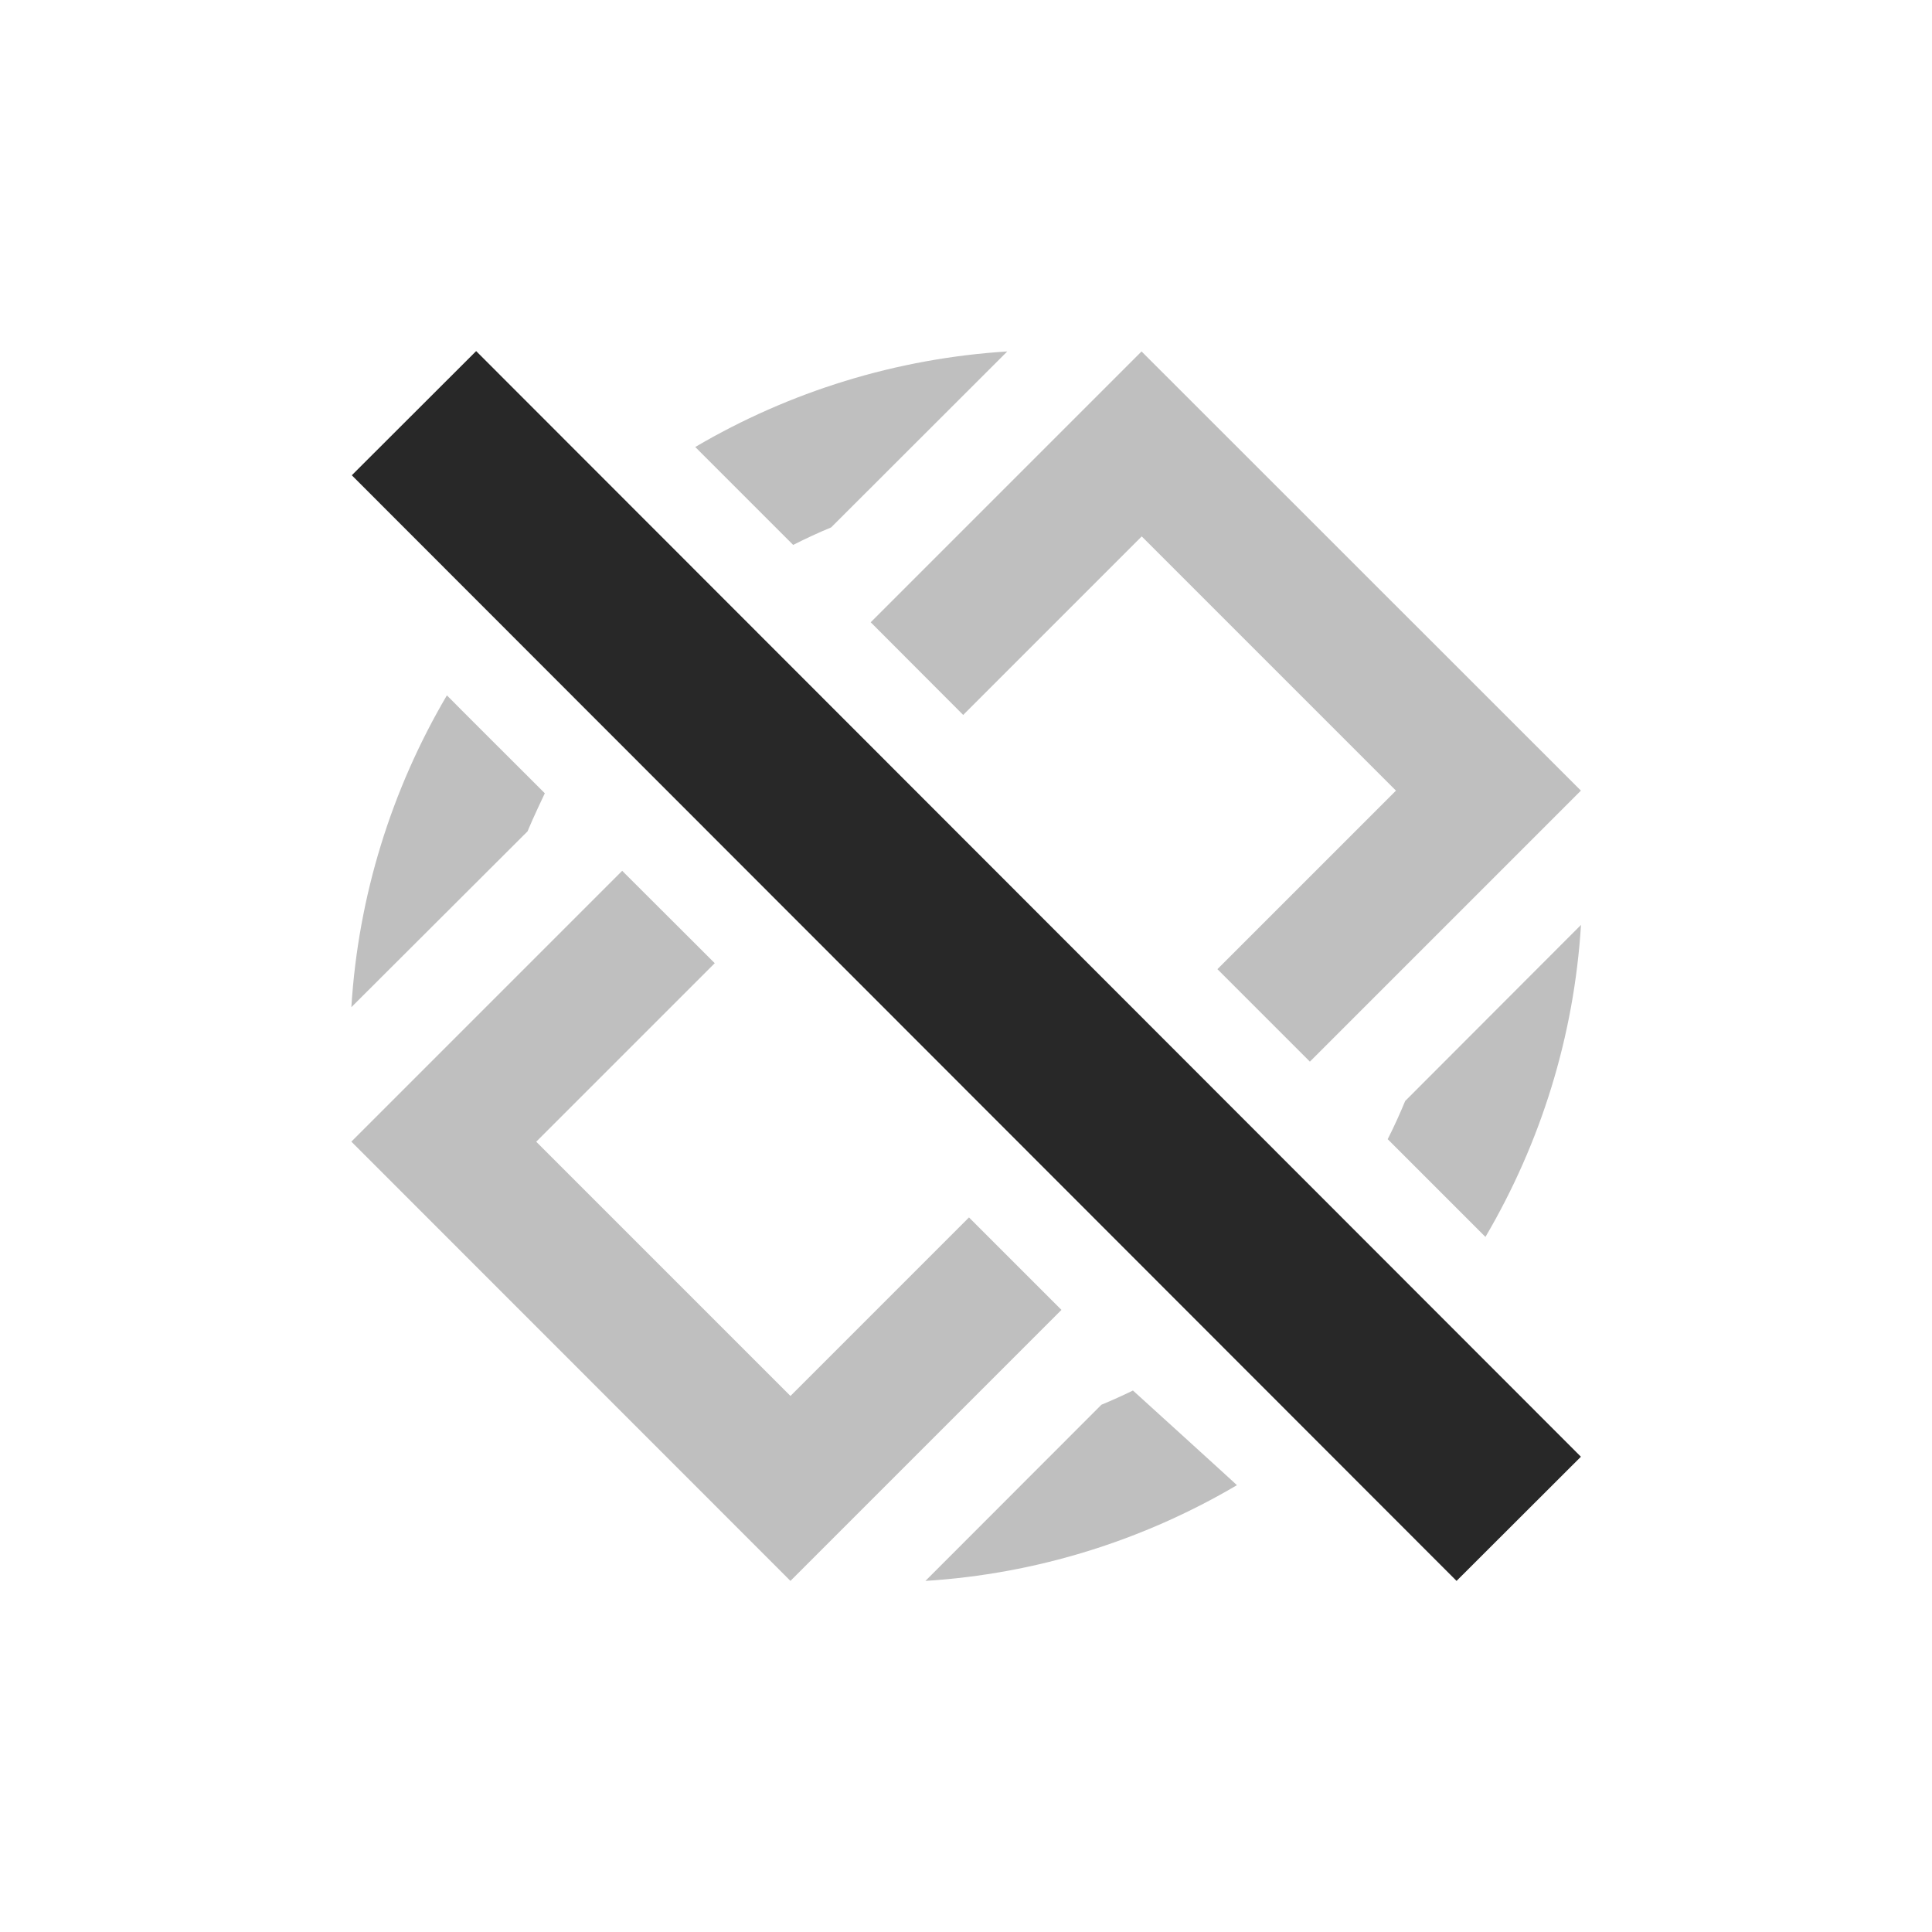 <svg width="22" height="22" version="1.1" xmlns="http://www.w3.org/2000/svg">
  <defs>
    <style id="current-color-scheme" type="text/css">.ColorScheme-Text { color:#282828; } .ColorScheme-Highlight { color:#458588; }</style>
  </defs>
  <path class="ColorScheme-Text" d="m11.47 4.002c-1.263 0.079-2.478 0.456-3.553 1.088l1.115 1.115c0.141-0.071 0.285-0.139 0.432-0.199zm1.529 0-3.084 3.084 1.053 1.055 2.033-2.033 2.895 2.895-2.033 2.033 1.053 1.053 3.086-3.086zm-7.91 3.916c-0.632 1.074-1.01 2.288-1.088 3.551l2.006-2.002c0.06-0.147 0.197-0.434 0.197-0.434s-1.117-1.114-1.115-1.115zm-1.088 5.082 5 5.002 3.086-3.086-1.053-1.053-2.033 2.033-2.895-2.895 2.033-2.033-1.054-1.052zm12-0.463c-0.061 0.148-0.127 0.293-0.199 0.435l1.113 1.113c0.632-1.075 1.01-2.29 1.088-3.553zm-3.459 3.459-2.004 2.006c1.262-0.079 2.474-0.458 3.547-1.09 5e-3 0.001-1.184-1.078-1.184-1.078-0.071 0.035-0.213 0.102-0.359 0.162z" fill="currentColor" opacity=".3"/>
  <path class="ColorScheme-Text" d="m5.422 3.998-1.416 1.414 12.58 12.59 1.416-1.414z" fill="currentColor"/>
</svg>
